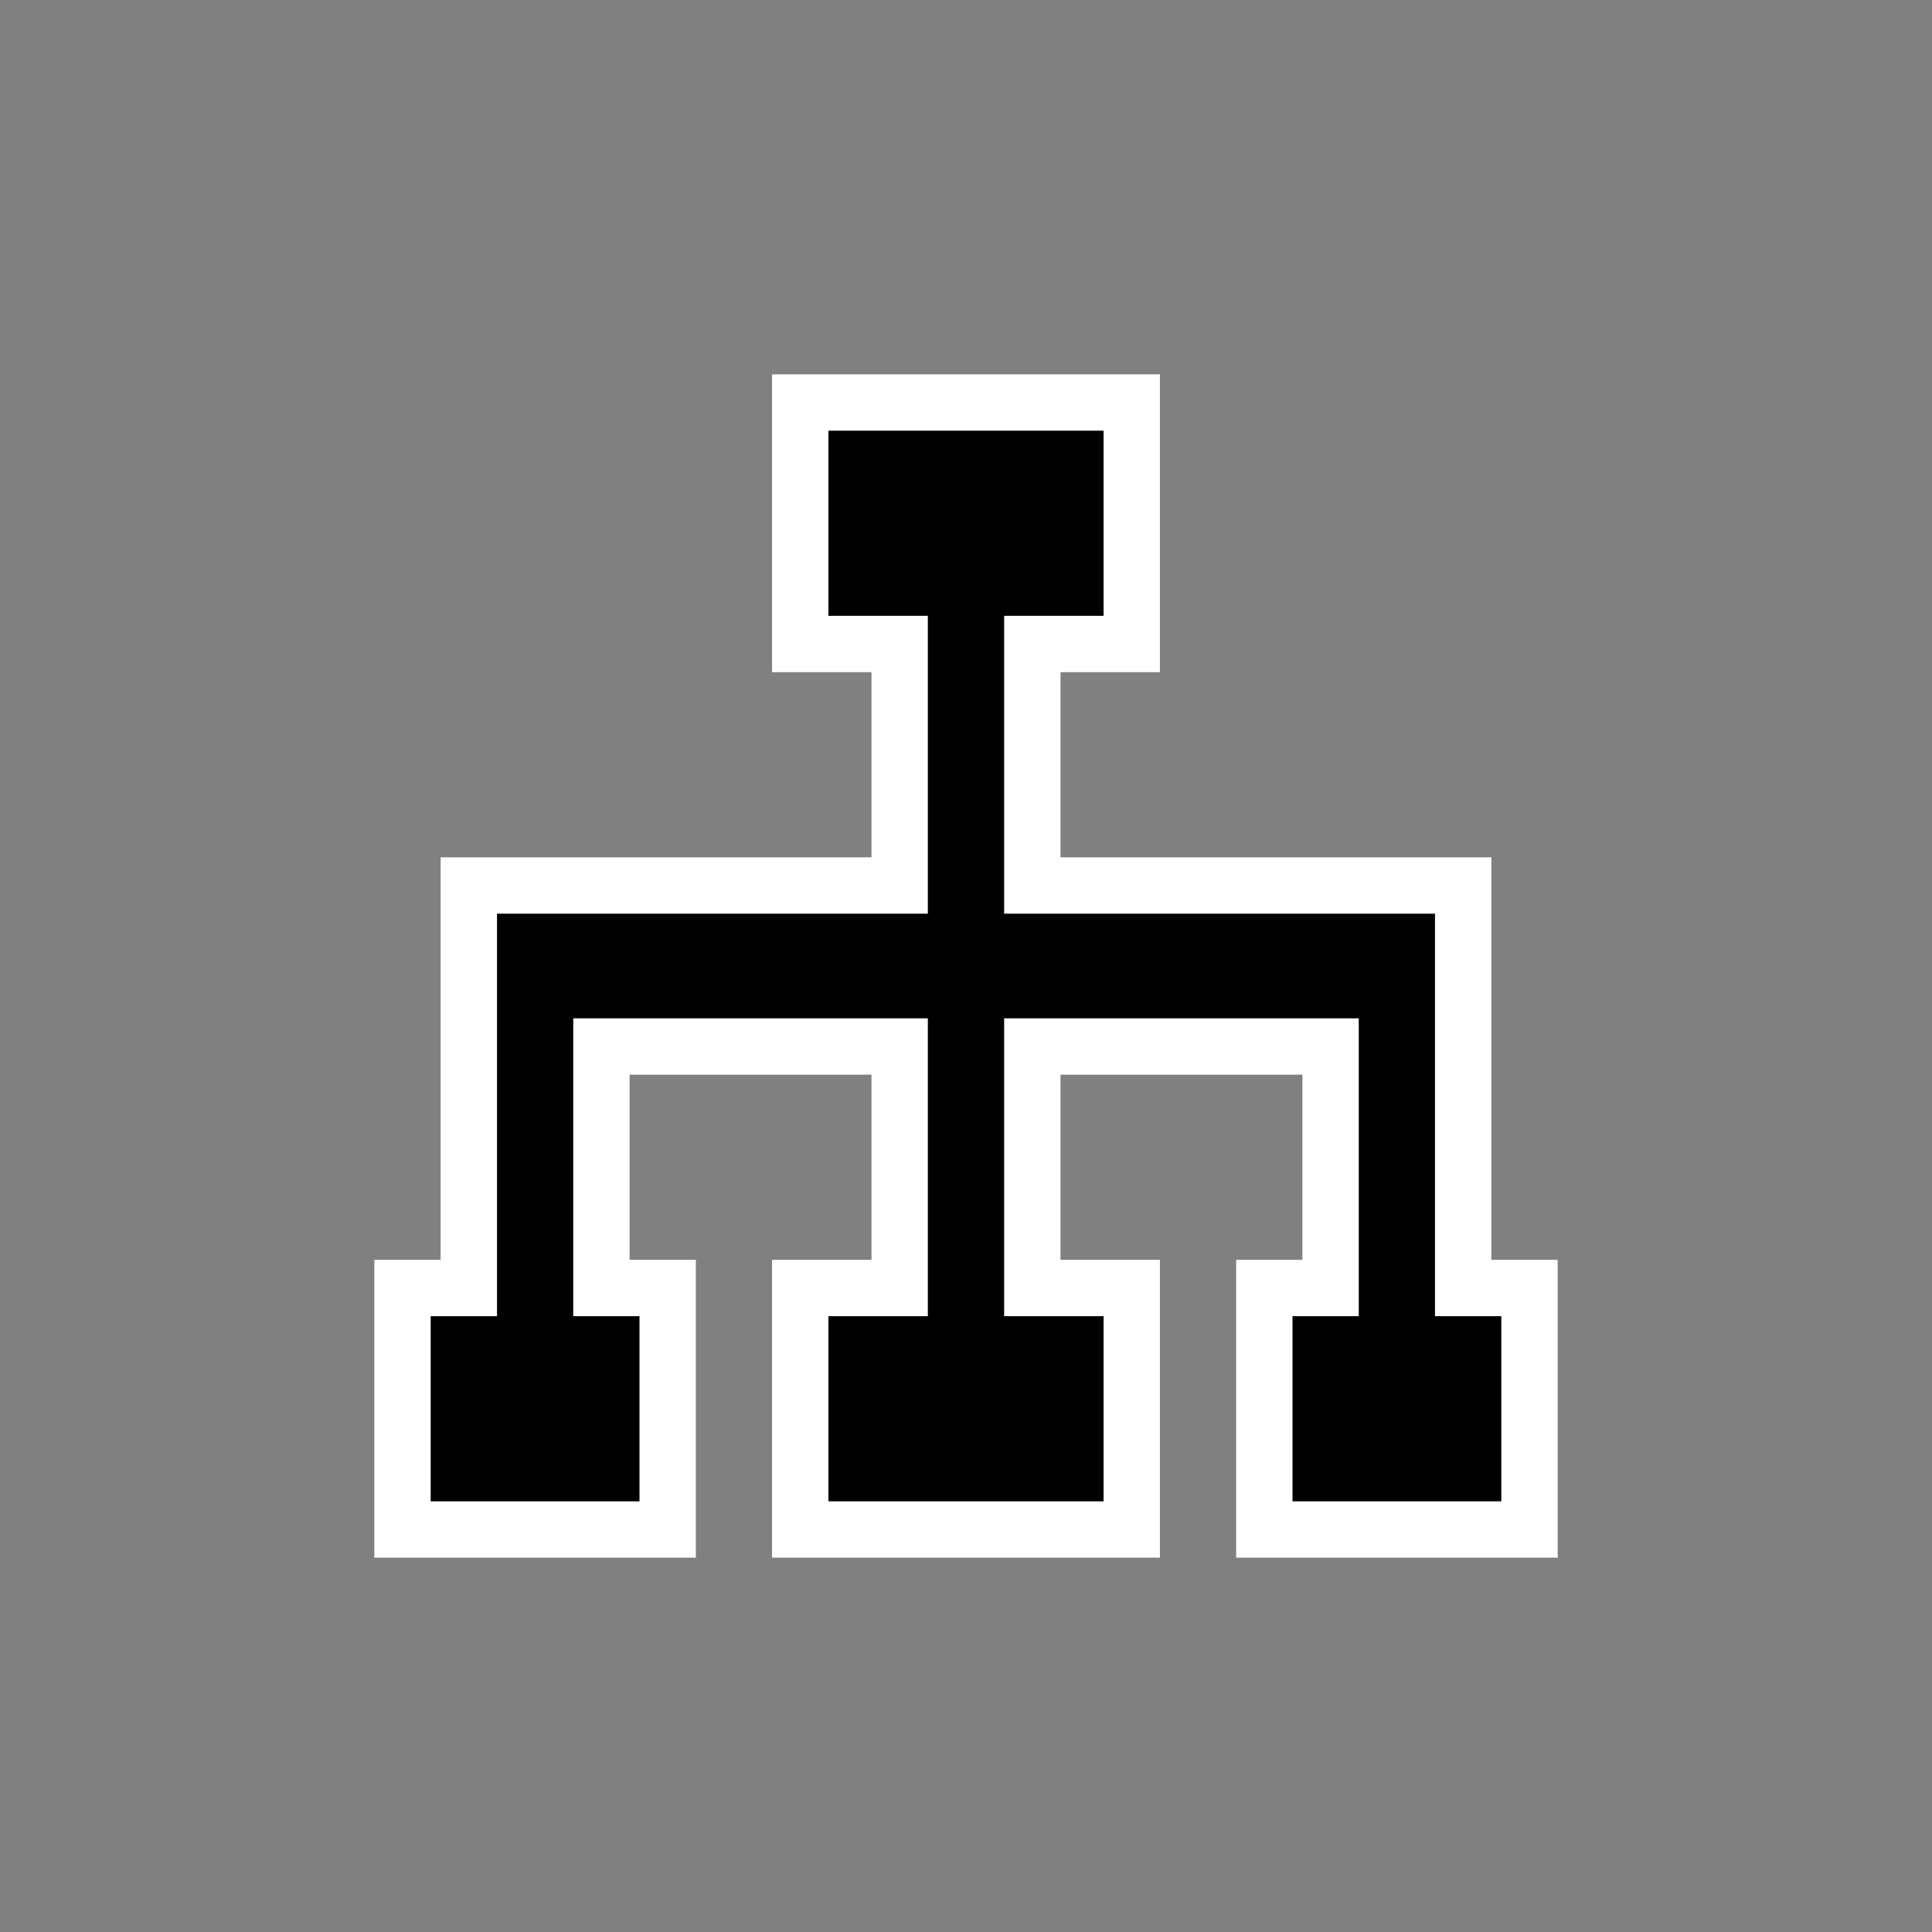 <?xml version="1.0" encoding="UTF-8"?><svg version="1.1" width="24px" height="24px" viewBox="0 0 24.0 24.0" xmlns="http://www.w3.org/2000/svg" xmlns:xlink="http://www.w3.org/1999/xlink"><rect x="0" y="0" width="24.0" height="24.0" fill="#808080" stroke="none"/><defs><clipPath id="i0"><path d="M1440,0 L1440,1183 L0,1183 L0,0 L1440,0 Z"></path></clipPath><clipPath id="i1"><path d="M9.059,0 L9.059,3 L7.824,3 L7.824,6 L13.176,6 L13.176,11 L14,11 L14,14 L10.706,14 L10.706,11 L11.529,11 L11.529,8 L7.824,8 L7.824,11 L9.059,11 L9.059,14 L4.941,14 L4.941,11 L6.176,11 L6.176,8 L2.471,8 L2.471,11 L3.294,11 L3.294,14 L0,14 L0,11 L0.824,11 L0.824,6 L6.176,6 L6.176,3 L4.941,3 L4.941,0 L9.059,0 Z"></path></clipPath></defs><g transform="translate(-698.0 -246.0)"><g clip-path="url(#i0)"><g transform="translate(670.0 246.0)"><g transform="translate(28.0 0.0)"><g transform="translate(5.0 5.0)"><g clip-path="url(#i1)"><polygon points="0,0 14,0 14,14 0,14 0,0" stroke="none" fill="#000000"></polygon></g><polygon points="7.824,11 9.059,11 9.059,14 4.941,14 4.941,11 6.176,11 6.176,8 2.471,8 2.471,11 3.294,11 3.294,14 0,14 0,11 0.824,11 0.824,6 6.176,6 6.176,3 4.941,3 4.941,0 9.059,0 9.059,3 7.824,3 7.824,6 13.176,6 13.176,11 14,11 14,14 10.706,14 10.706,11 11.529,11 11.529,8 7.824,8 7.824,11 7.824,11" stroke="#FFFFFF" stroke-width="0.7" fill="none" stroke-miterlimit="10"></polygon></g></g></g></g></g></svg>